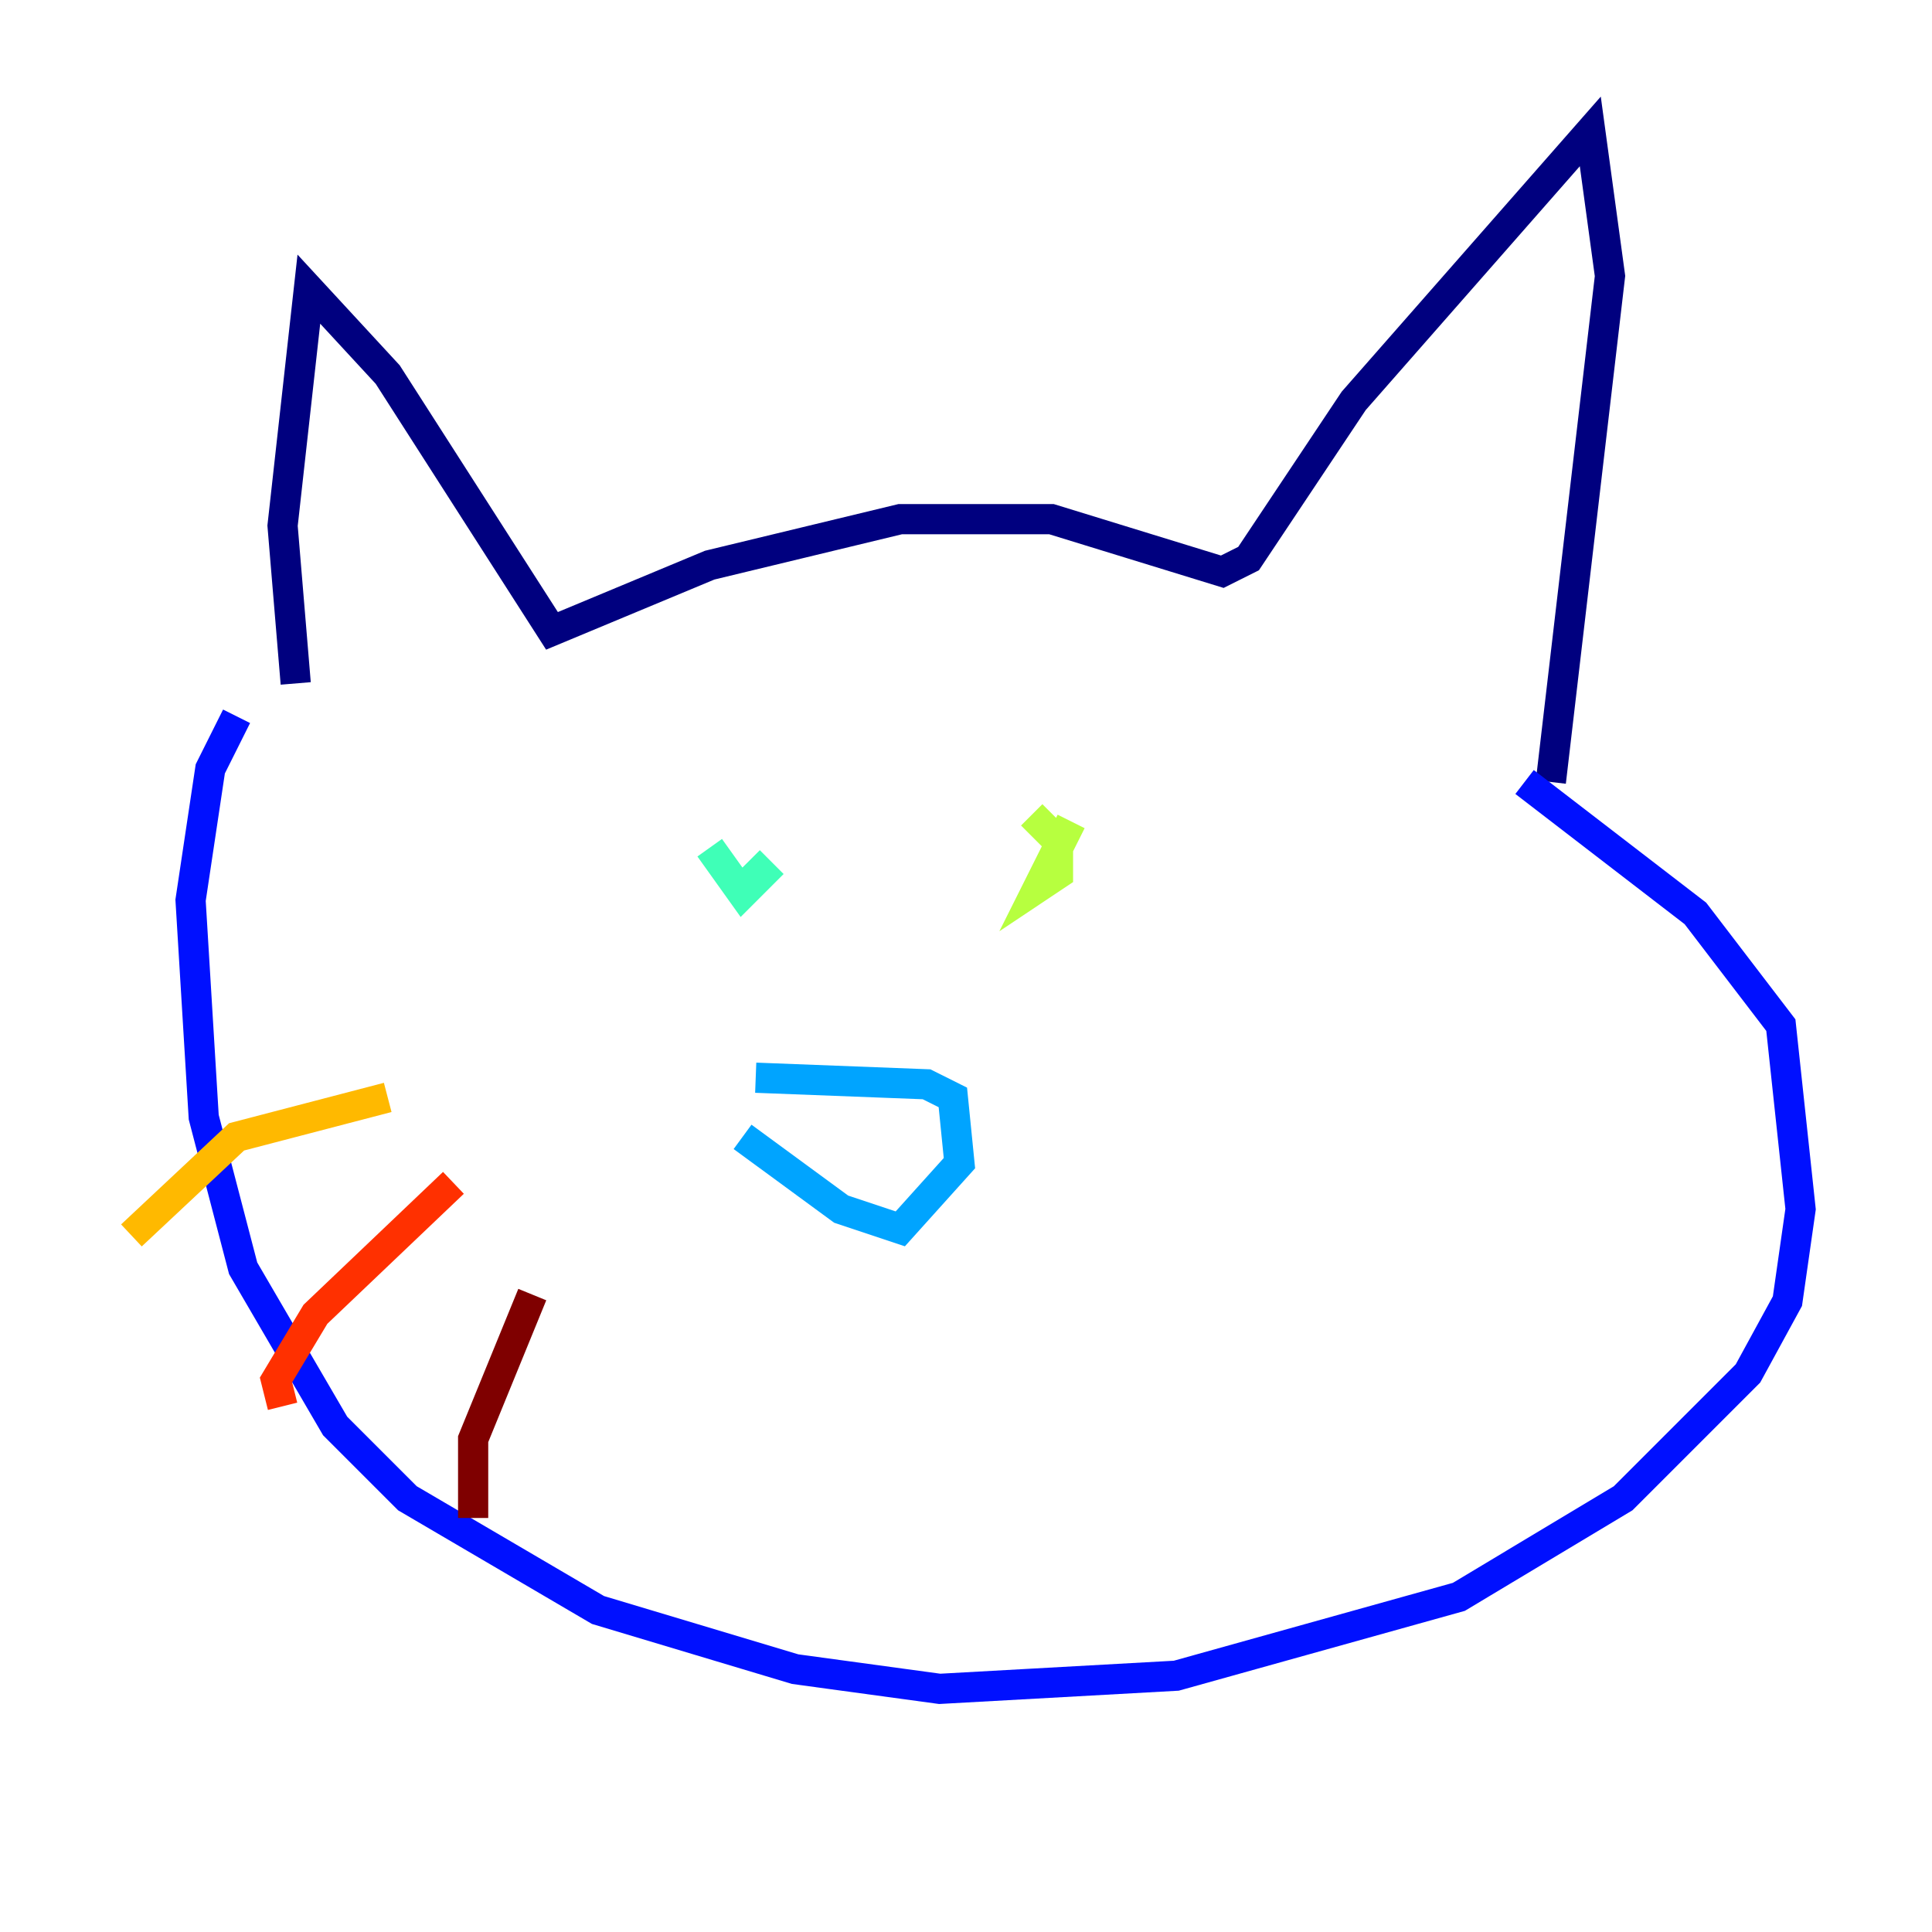 <?xml version="1.0" encoding="utf-8" ?>
<svg baseProfile="tiny" height="128" version="1.2" viewBox="0,0,128,128" width="128" xmlns="http://www.w3.org/2000/svg" xmlns:ev="http://www.w3.org/2001/xml-events" xmlns:xlink="http://www.w3.org/1999/xlink"><defs /><polyline fill="none" points="19.592,45.279 18.721,34.83 20.463,19.157 25.687,24.816 36.571,41.796 47.02,37.442 59.646,34.395 69.66,34.395 80.98,37.878 82.721,37.007 89.687,26.558 105.361,8.707 106.667,18.286 102.748,51.809" stroke="#00007f" stroke-width="2" /><polyline fill="none" points="15.674,47.456 13.932,50.939 12.626,59.646 13.497,74.014 16.109,84.027 22.204,94.476 26.993,99.265 39.619,106.667 52.68,110.585 62.258,111.891 77.932,111.02 96.653,105.796 107.537,99.265 115.809,90.993 118.422,86.204 119.293,80.109 117.986,67.918 112.326,60.517 101.007,51.809" stroke="#0010ff" stroke-width="2" /><polyline fill="none" points="50.068,71.401 61.388,71.837 63.129,72.707 63.565,77.061 59.646,81.415 55.728,80.109 49.197,75.32" stroke="#00a4ff" stroke-width="2" /><polyline fill="none" points="47.02,56.163 49.197,59.211 50.503,57.905 49.633,57.034" stroke="#3fffb7" stroke-width="2" /><polyline fill="none" points="70.966,54.422 68.789,58.776 70.095,57.905 70.095,55.728 68.354,53.986" stroke="#b7ff3f" stroke-width="2" /><polyline fill="none" points="25.687,72.707 15.674,75.32 8.707,81.85" stroke="#ffb900" stroke-width="2" /><polyline fill="none" points="30.041,78.367 20.898,87.075 18.286,91.429 18.721,93.17" stroke="#ff3000" stroke-width="2" /><polyline fill="none" points="35.265,85.769 31.347,95.347 31.347,100.571" stroke="#7f0000" stroke-width="2" /></svg>